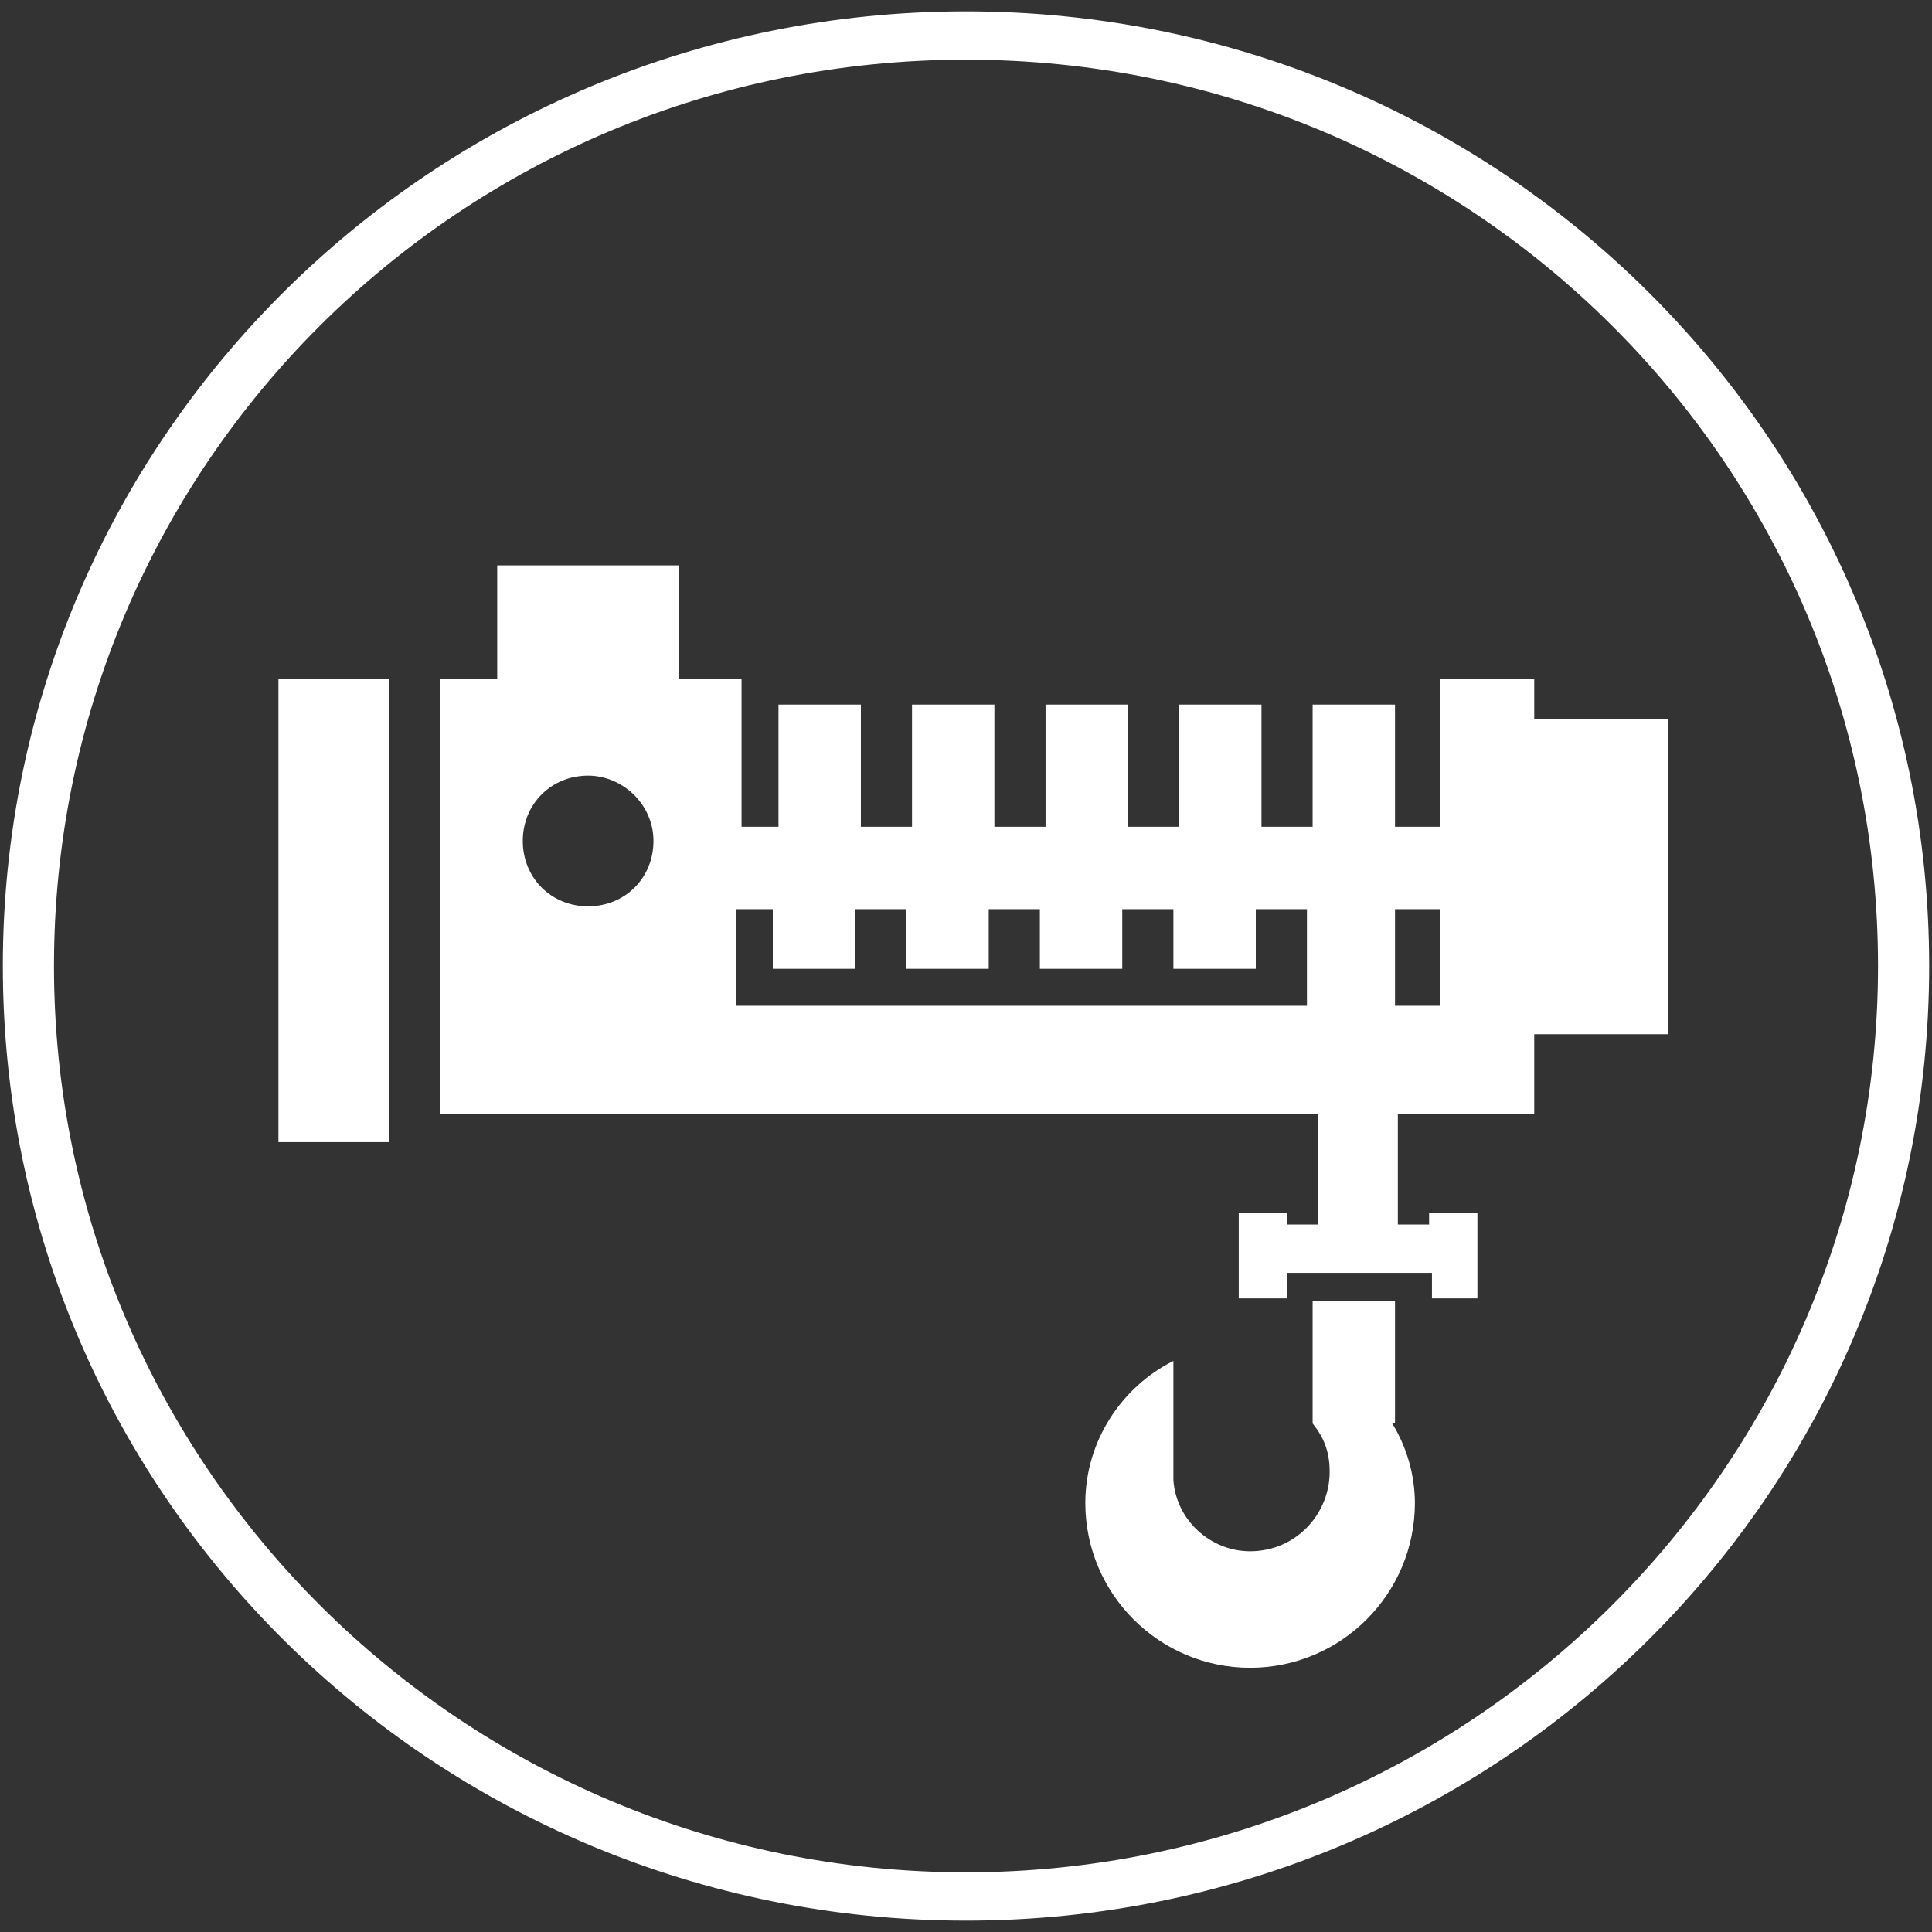 <?xml version="1.0" encoding="utf-8"?>
<!-- Generator: Adobe Illustrator 21.1.0, SVG Export Plug-In . SVG Version: 6.00 Build 0)  -->
<svg version="1.1" id="Layer_1" xmlns="http://www.w3.org/2000/svg" xmlns:xlink="http://www.w3.org/1999/xlink" x="0px" y="0px"
	 width="68px" height="68px" viewBox="0 0 68 68" style="enable-background:new 0 0 68 68;" xml:space="preserve">
<rect x="0" y="0" width="68" height="68" fill="#333333" stroke="none"/>
<style type="text/css">
	.st0{clip-path:url(#SVGID_2_);fill:#FFFFFF;}
	.st1{fill:#FFFFFF;}
</style>
<g>
	<defs>
		<rect id="SVGID_1_" x="0.3" y="0.2" width="67.8" height="67.4"/>
	</defs>
	<clipPath id="SVGID_2_">
		<use xlink:href="#SVGID_1_"  style="overflow:visible;"/>
	</clipPath>
	<path class="st0" d="M38.2,52.9c0,3.2,2.6,5.8,5.8,5.8c3.2,0,5.8-2.6,5.8-5.8c0-1-0.3-2-0.8-2.8h0.1v-4.3h-2.9v4.3h0
		c0.4,0.5,0.6,1,0.6,1.7c0,1.5-1.2,2.8-2.8,2.8c-1.4,0-2.6-1.1-2.7-2.5h0v-4.2C39.5,48.8,38.2,50.7,38.2,52.9 M9.8,40.2h3.9V23.9
		H9.8V40.2z M50.7,35.4h-1.6v-1.3h0V32h1.6V35.4z M46.2,35.4H25.9V32h1.3v2.1h2.9V32h1.8v2.1h2.9V32h1.8v2.1h2.9V32h1.8v2.1h2.9V32
		h1.8V35.4z M23,29.6c0,1.3-1,2.3-2.3,2.3c-1.3,0-2.3-1-2.3-2.3c0-1.3,1-2.3,2.3-2.3C21.9,27.3,23,28.3,23,29.6 M58.7,36.4V25.3H54
		v-1.4h-3.3v5.2h-1.6v-4.3h-2.9v4.3h-1.8v-4.3h-2.9v4.3h-1.8v-4.3h-2.9v4.3h-1.8v-4.3h-2.9v4.3h-1.8v-4.3h-2.9v4.3h-1.3v-5.2h-2.2
		v-4h-6.4v4h-2v15.3h2h6.4h22.5v3.9h-1.1v-0.4h-1.7v3h1.7v-0.9h5.1v0.9H52v-3h-1.7v0.4h-1.1v-3.9H54v-2.8H58.7z"/>
</g>
<path class="st1" d="M66.1,34c0,17.6-14.4,31.9-32.1,31.9S1.9,51.6,1.9,34S16.2,2.1,34,2.1S66.1,16.4,66.1,34 M67.9,34
	C67.9,15.4,52.7,0.4,34,0.4S0.1,15.4,0.1,34S15.3,67.6,34,67.6S67.9,52.6,67.9,34"/>
</svg>
